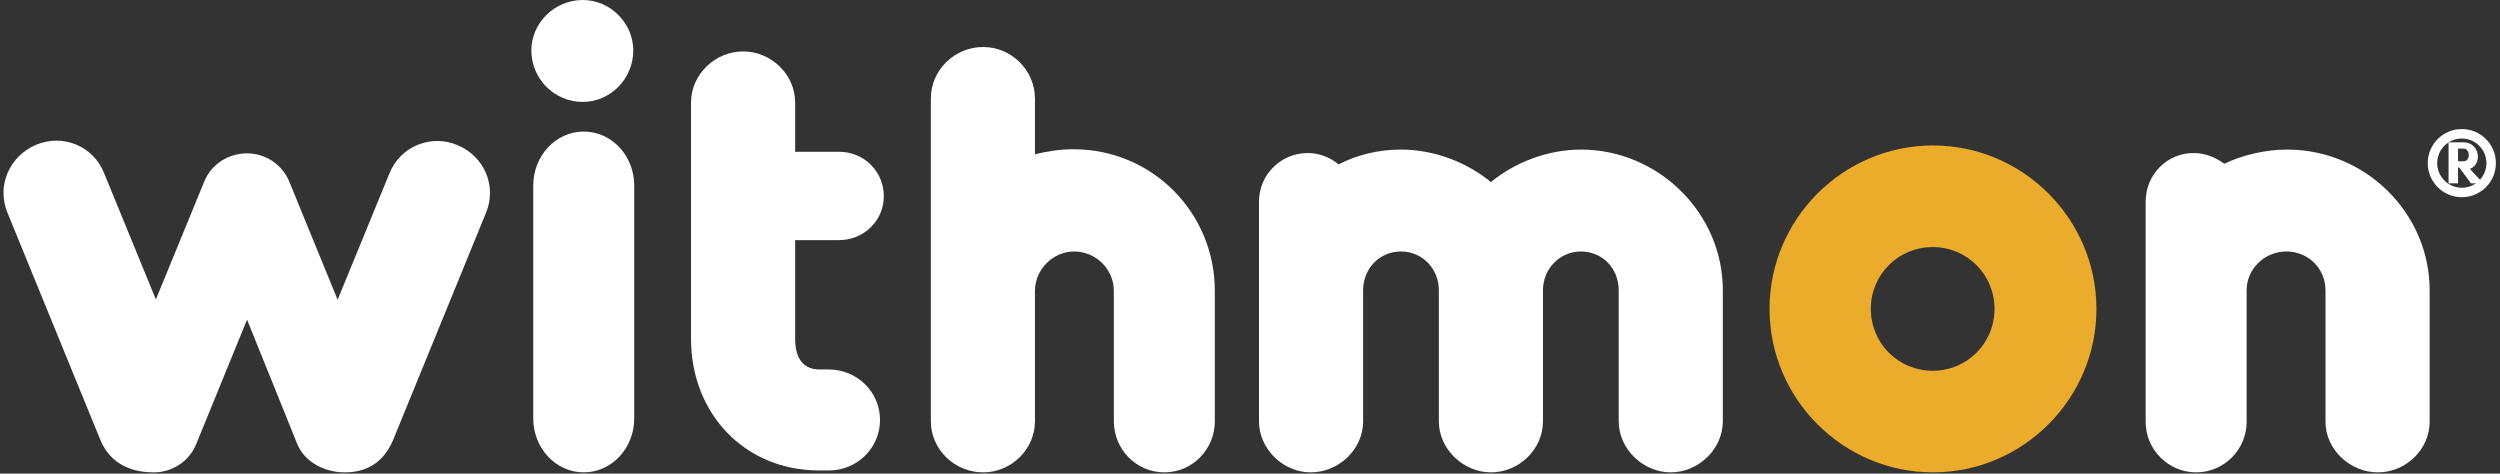 <?xml version="1.0" encoding="utf-8"?>
<!-- Generator: Adobe Illustrator 20.0.0, SVG Export Plug-In . SVG Version: 6.00 Build 0)  -->
<svg version="1.1" id="Layer_1" xmlns="http://www.w3.org/2000/svg" xmlns:xlink="http://www.w3.org/1999/xlink" x="0px" y="0px"
	 viewBox="0 0 792.3 150.1" style="enable-background:new 0 0 792.3 150.1;" xml:space="preserve">
<rect x="0" y="0" width="792.3" height="150.1" fill="#333333" stroke="none"/>
<style type="text/css">
	.st0{fill:none;stroke:#ffffff;stroke-width:3;stroke-miterlimit:10;}
	.st1{fill:#ffffff;stroke:#ffffff;stroke-width:2;stroke-miterlimit:10;}
	.st2{fill:#ffffff;}
	.st3{fill:#EBAB2B;}
</style>
<circle class="st0" cx="780.2" cy="51.7" r="9.3"/>
<path class="st1" d="M784.7,57.1h-1.1l-3.7-5H778v5h-1v-11c1,0,2.2,0,3.8,0c2.3,0,3.5,1.9,3.5,3.5c0,1.8-1.1,3.3-3.5,3.3L784.7,57.1
	z M778,52.1h2.7c1.9,0,2.7-1.5,2.7-3c0-1.3-0.8-3-2.6-3H778V52.1z"/>
<path class="st2" d="M185,149.7c-8.9,0-16-7.7-16-17.1V58.8c0-9.4,7.1-17.1,16-17.1c8.9,0,16,7.7,16,17.1v73.8
	C201,142,193.9,149.7,185,149.7z M200.7,16c0,9-7.3,16.3-16,16.3c-9,0-16.3-7.3-16.3-16.3c0-8.7,7.3-16,16.3-16
	C193.4,0,200.7,7.3,200.7,16z"/>
<path class="st2" d="M278.9,133.1c0,8.9-7.3,16-16.2,16h-3c-23.9,0-40.7-18.2-40.7-41.7V32.5c0-8.9,7.6-16.2,16.5-16.2
	c8.9,0,16.5,7.3,16.5,16.2v15.6h13.9c7.9,0,14.2,6.2,14.2,14.1c0,7.7-6.3,13.9-14.2,13.9H252v31.3c0,5.1,1.8,9.7,7.7,9.7h3
	C271.6,117.1,278.9,124.2,278.9,133.1z"/>
<path class="st2" d="M385,92.2v41.3c0,8.9-7.1,16.2-16,16.2c-8.9,0-16-7.3-16-16.2V92.2c0-6.9-5.7-12.5-12.6-12.5
	c-6.7,0-12.4,5.7-12.4,12.5v41.3c0,8.9-7.5,16.2-16.4,16.2c-9.1,0-16.6-7.3-16.6-16.2V31.3c0-9.1,7.5-16.4,16.6-16.4
	c8.9,0,16.4,7.3,16.4,16.4v17.6c4-1,8-1.6,12.2-1.6C365.1,47.3,385,67.3,385,92.2z"/>
<path class="st2" d="M546,92v41.5c0,8.9-7.8,16.2-16.5,16.2c-8.7,0-16.5-7.3-16.5-16.2V92c0-6.9-5.1-12.3-12-12.3
	c-6.7,0-12,5.5-12,12.3v41.5c0,8.9-7.6,16.2-16.5,16.2c-8.7,0-16.5-7.3-16.5-16.2V92c0-6.9-5.3-12.3-12-12.3c-6.9,0-12,5.5-12,12.3
	v41.5c0,8.9-7.7,16.2-16.6,16.2c-8.7,0-16.4-7.3-16.4-16.2V63.9c0-8.7,7.1-15.4,15.4-15.4c3.8,0,7.2,1.4,9.8,3.6
	c5.9-3,12.6-4.7,19.7-4.7c10.7,0,20.9,4,28.6,10.3c7.7-6.3,18-10.3,28.7-10.3C525.6,47.5,546,67.5,546,92z"/>
<path class="st3" d="M664.4,97.9c0,28.5-23.3,51.8-51.8,51.8c-28.5,0-51.8-23.3-51.8-51.8s23.3-51.8,51.8-51.8
	C641.1,46.1,664.4,69.4,664.4,97.9z M592.9,97.9c0,10.9,8.7,19.6,19.6,19.6c10.9,0,19.6-8.7,19.6-19.6s-8.7-19.6-19.6-19.6
	C601.6,78.3,592.9,87,592.9,97.9z"/>
<path class="st2" d="M770,92v41.7c0,8.7-7.5,16-16.4,16c-8.9,0-16.6-7.3-16.6-16V92c0-6.9-5.5-12.3-12.4-12.3
	c-6.9,0-12.6,5.5-12.6,12.3v41.7c0,8.7-7.1,16-16,16c-8.9,0-16-7.3-16-16V63.9c0-8.5,6.7-15.4,15.2-15.4c3.6,0,7.1,1.4,9.7,3.4
	c5.9-2.8,13-4.5,20.1-4.5C749.7,47.5,770,67.5,770,92z"/>
<path class="st2" d="M154,67.5l-29.4,71.9c-4,9.6-11.7,10.3-15.5,10.3c-5.7,0-12.4-2.9-14.9-9l-15.9-39.4l-16.1,39.4
	c-2.3,5.7-7.8,9-13.4,9c-3.8,0-13-0.6-17-10.3L2.4,67.5c-3.6-8.6,0.6-18,9-21.6c8.6-3.6,18.2,0.4,21.6,9l16.4,40l15.3-37.3
	c2.3-5.7,7.8-9,13.6-9c5.7,0,11.1,3.4,13.4,9L107,95l16.4-40c3.4-8.6,13.2-12.6,21.6-9C153.4,49.5,157.6,58.9,154,67.5z"/>
</svg>
